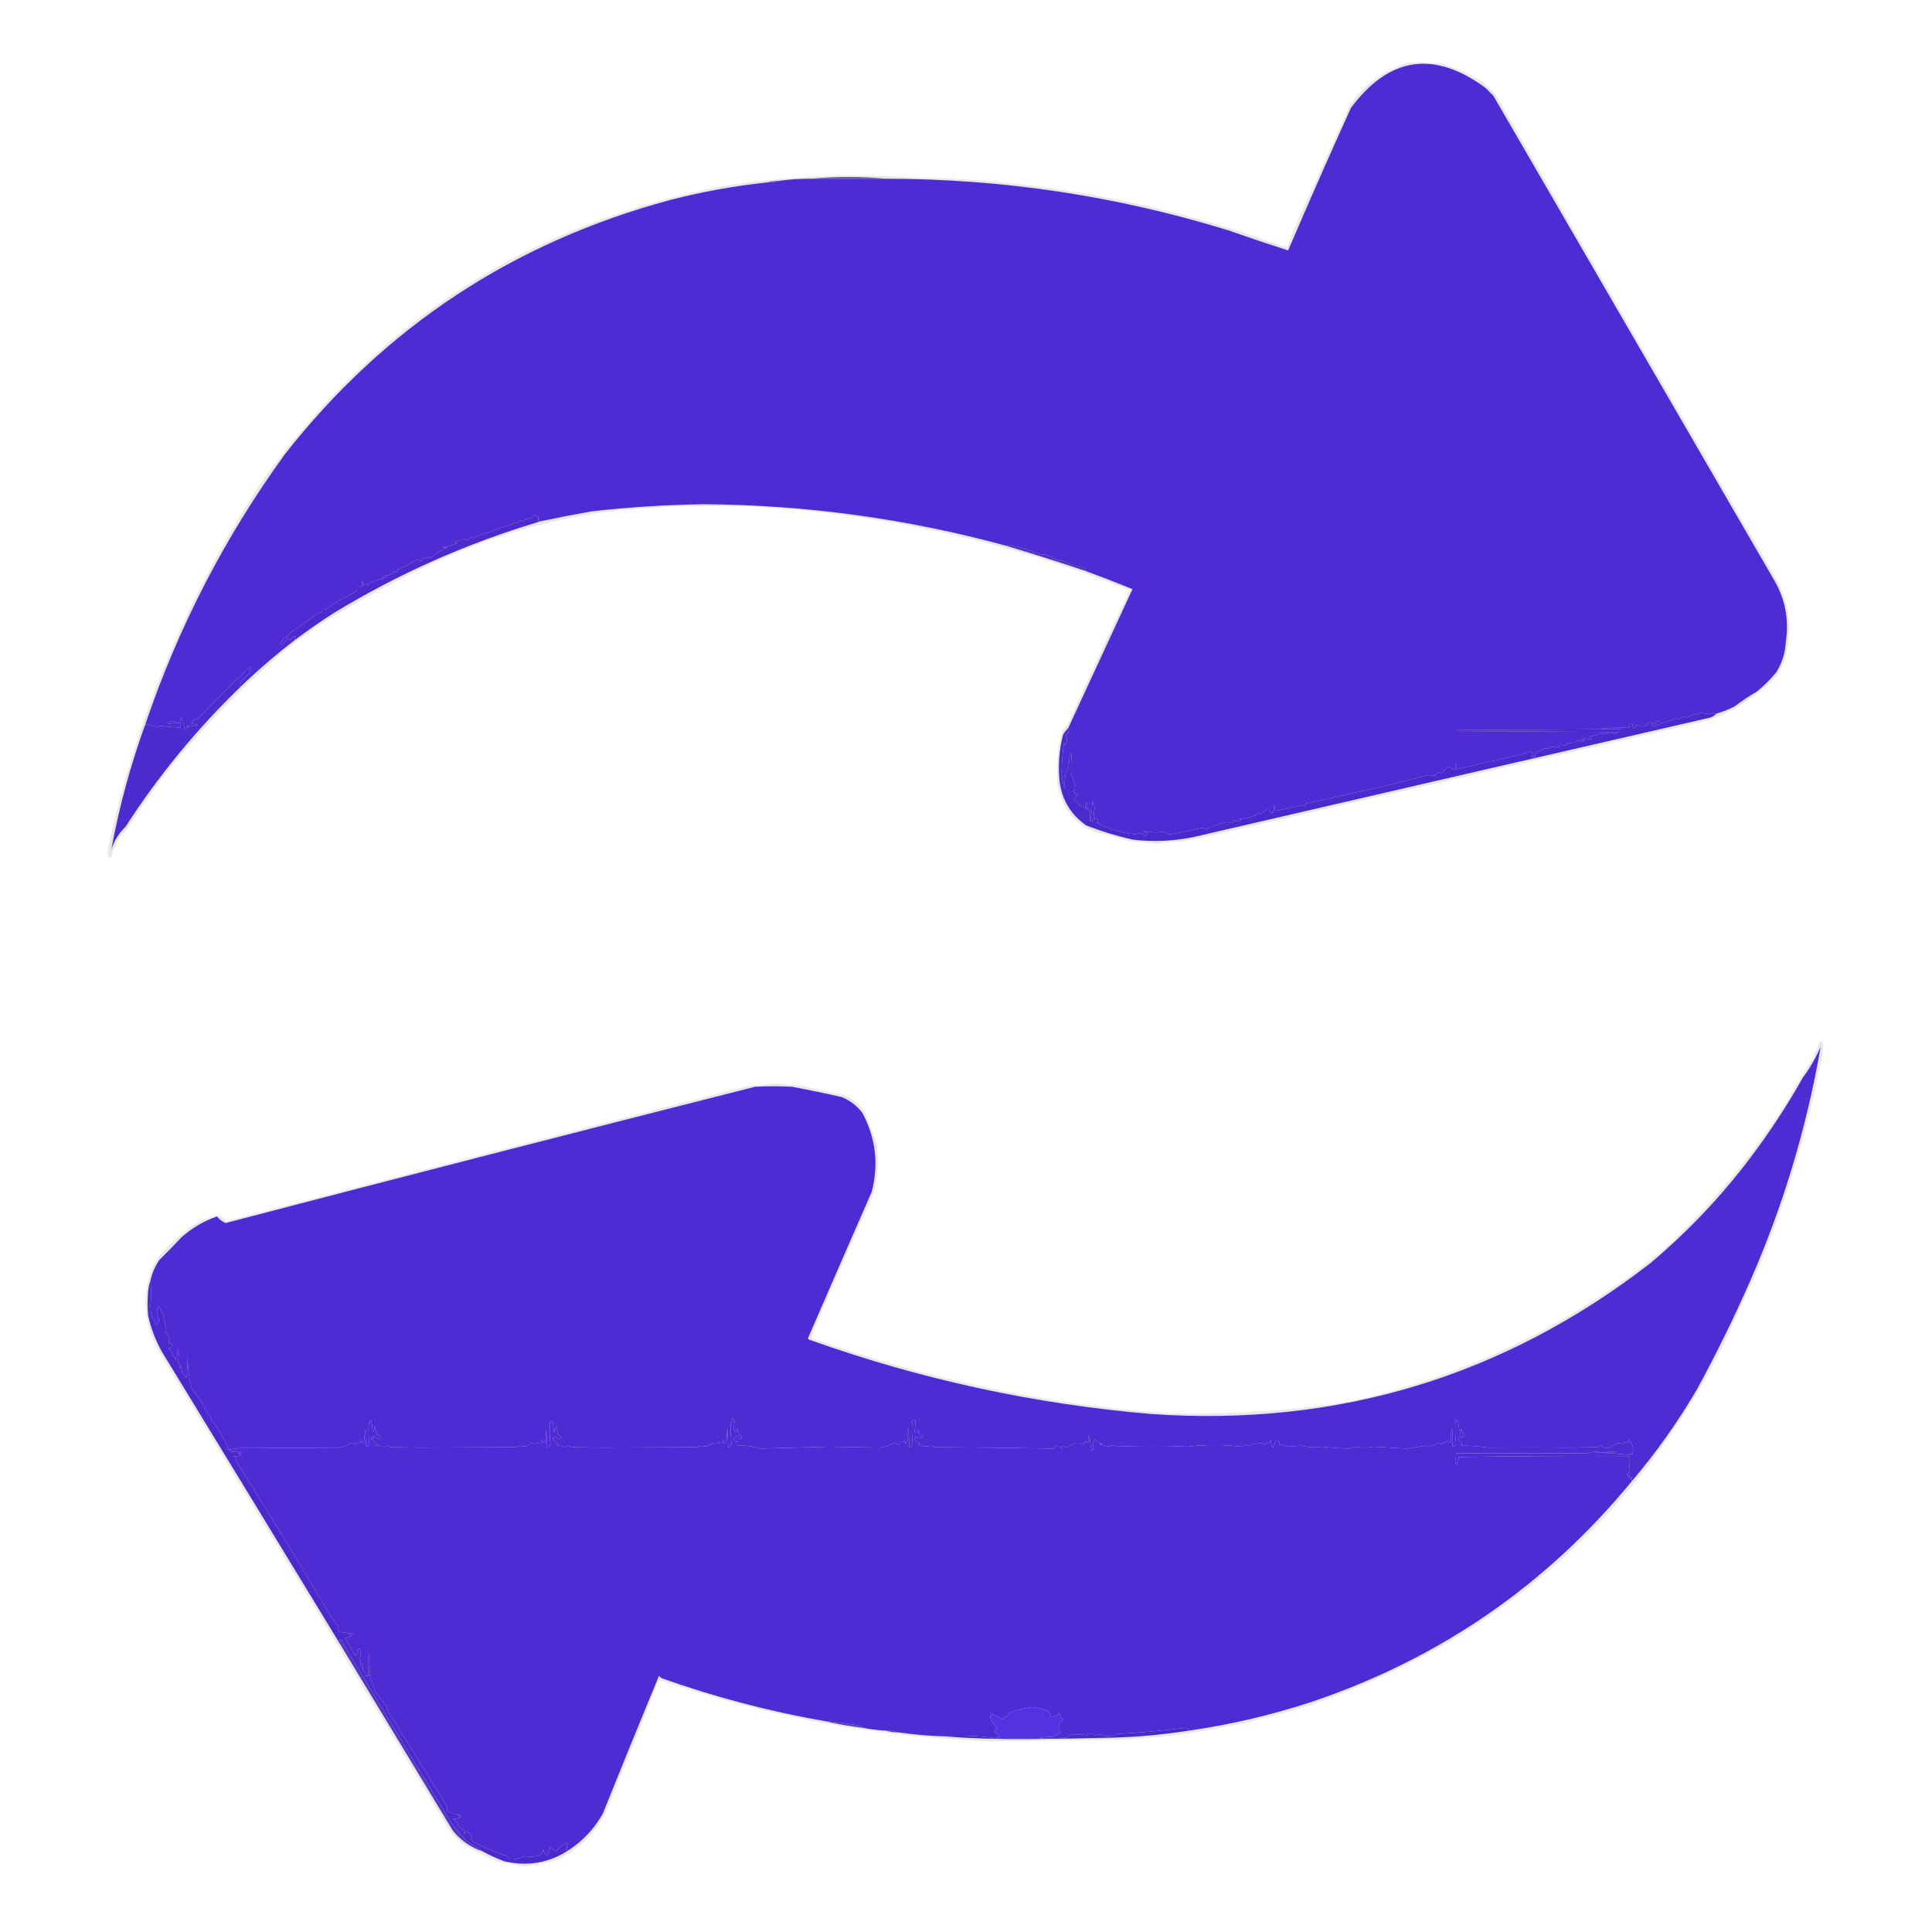<?xml version="1.0" encoding="UTF-8"?>
<!DOCTYPE svg PUBLIC "-//W3C//DTD SVG 1.1//EN" "http://www.w3.org/Graphics/SVG/1.1/DTD/svg11.dtd">
<svg xmlns="http://www.w3.org/2000/svg" version="1.1" width="2048px" height="2048px" style="shape-rendering:geometricPrecision; text-rendering:geometricPrecision; image-rendering:optimizeQuality; fill-rule:evenodd; clip-rule:evenodd" xmlns:xlink="http://www.w3.org/1999/xlink">
<g><path style="opacity:0.095" fill="#06030e" d="M 1492.5,66.5 C 1504.52,66.168 1516.52,66.501 1528.5,67.5C 1544.02,72.443 1558.68,79.11 1572.5,87.5C 1576.83,91.833 1581.17,96.167 1585.5,100.5C 1684.72,272.358 1784.22,444.025 1884,615.5C 1897.67,642.623 1900.17,670.957 1891.5,700.5C 1889.3,706.041 1886.64,711.375 1883.5,716.5C 1862.54,738.326 1837.87,754.159 1809.5,764C 1630.75,805.335 1452.08,846.669 1273.5,888C 1266.36,889.055 1259.36,890.388 1252.5,892C 1243.33,892.172 1234.33,893.005 1225.5,894.5C 1216.67,893.005 1207.67,892.172 1198.5,892C 1185.87,888.394 1173.2,884.894 1160.5,881.5C 1143.53,875.192 1131.86,863.526 1125.5,846.5C 1123.83,841.473 1122.33,836.473 1121,831.5C 1119.61,812.825 1121.11,794.491 1125.5,776.5C 1127.09,773.081 1129.25,770.081 1132,767.5C 1153.54,720.088 1175.37,672.754 1197.5,625.5C 1068.58,573.952 934.914,544.452 796.5,537C 769.167,536.333 741.833,536.333 714.5,537C 694.822,538.118 675.155,539.451 655.5,541C 588.779,548.743 524.779,566.743 463.5,595C 418.889,615.31 375.889,638.81 334.5,665.5C 324.833,672.5 315.167,679.5 305.5,686.5C 257.011,727.653 213.011,772.987 173.5,822.5C 159.676,841.476 146.343,860.809 133.5,880.5C 131.5,882.5 129.5,884.5 127.5,886.5C 124.649,892.203 121.815,897.87 119,903.5C 118.506,905.134 118.34,906.801 118.5,908.5C 117.167,908.5 115.833,908.5 114.5,908.5C 114.335,904.818 114.501,901.152 115,897.5C 145.271,758.948 199.271,630.281 277,511.5C 398.869,340.55 562.703,235.716 768.5,197C 826.546,187.894 885.213,184.56 944.5,187C 963.684,188.321 983.017,188.988 1002.5,189C 1110.8,194.357 1216.47,213.69 1319.5,247C 1334.29,252.344 1349.29,257.511 1364.5,262.5C 1367.45,253.376 1370.95,244.376 1375,235.5C 1393.82,193.86 1412.65,152.193 1431.5,110.5C 1447.26,89.019 1467.59,74.352 1492.5,66.5 Z"/></g>
<g><path style="opacity:0.635" fill="#322192" d="M 827.5,191.5 C 822.731,192.889 817.731,193.556 812.5,193.5C 817.269,192.111 822.269,191.444 827.5,191.5 Z"/></g>
<g><path style="opacity:0.708" fill="#32208e" d="M 939.5,189.5 C 912.833,189.5 886.167,189.5 859.5,189.5C 886.162,186.966 912.829,186.966 939.5,189.5 Z"/></g>
<g><path style="opacity:1" fill="#4e2cd3" d="M 1819.5,756.5 C 1814.05,757.209 1808.55,756.876 1803,755.5C 1800.61,757.367 1798.11,758.034 1795.5,757.5C 1793.05,757.98 1790.88,758.98 1789,760.5C 1785.6,759.416 1782.43,760.083 1779.5,762.5C 1778.83,762.167 1778.17,761.833 1777.5,761.5C 1772.12,763.577 1766.62,765.244 1761,766.5C 1758.28,763.701 1755.78,763.868 1753.5,767C 1755.5,767.333 1757.5,767.667 1759.5,768C 1757.48,768.45 1755.65,769.283 1754,770.5C 1752.58,769.54 1751.08,768.707 1749.5,768C 1753.27,767.234 1753.1,766.401 1749,765.5C 1747.78,765.862 1746.61,766.362 1745.5,767C 1746.17,767.333 1746.83,767.667 1747.5,768C 1743.25,770.768 1739.08,770.934 1735,768.5C 1732.36,774.037 1730.86,773.704 1730.5,767.5C 1729.5,767.5 1728.5,767.5 1727.5,767.5C 1727.5,768.833 1727.5,770.167 1727.5,771.5C 1717.16,771.334 1706.83,771.5 1696.5,772C 1704.5,772.333 1712.5,772.667 1720.5,773C 1661.83,773.333 1603.17,773.667 1544.5,774C 1544.17,774.333 1543.83,774.667 1543.5,775C 1601.17,775.333 1658.83,775.667 1716.5,776C 1714.39,776.557 1712.39,777.391 1710.5,778.5C 1707.63,775.887 1704.8,775.887 1702,778.5C 1700.27,777.424 1698.44,777.257 1696.5,778C 1692.54,779.126 1688.54,780.126 1684.5,781C 1685.33,781.915 1686.33,782.581 1687.5,783C 1686.83,783.333 1686.17,783.667 1685.5,784C 1683.44,783.136 1680.77,782.803 1677.5,783C 1676.3,783.654 1676.3,784.154 1677.5,784.5C 1681.14,783.975 1680.81,784.642 1676.5,786.5C 1673.84,784.432 1671.84,784.598 1670.5,787C 1667.17,787.333 1663.83,787.667 1660.5,788C 1660.83,788.333 1661.17,788.667 1661.5,789C 1660.39,789.638 1659.22,790.138 1658,790.5C 1655.88,789.541 1653.71,789.374 1651.5,790C 1653.9,790.805 1653.73,791.638 1651,792.5C 1648.57,791.707 1646.23,791.374 1644,791.5C 1643.5,792 1643,792.5 1642.5,793C 1639.83,793.333 1637.17,793.667 1634.5,794C 1634.83,794.333 1635.17,794.667 1635.5,795C 1633.2,795.895 1630.86,796.729 1628.5,797.5C 1627.69,799.071 1627.36,800.738 1627.5,802.5C 1625.71,802.785 1624.05,802.452 1622.5,801.5C 1623.38,800.749 1624.38,800.249 1625.5,800C 1622.76,796.097 1619.76,795.763 1616.5,799C 1592.1,804.42 1567.77,809.92 1543.5,815.5C 1543.66,813.473 1543.5,811.473 1543,809.5C 1543.31,817.099 1540.98,818.099 1536,812.5C 1533.23,814.66 1530.56,816.994 1528,819.5C 1527,819.167 1526,818.833 1525,818.5C 1523.33,819.502 1522.16,820.668 1521.5,822C 1519.47,822.498 1517.47,822.331 1515.5,821.5C 1471.71,832.476 1427.71,842.643 1383.5,852C 1384.6,853.131 1384.27,853.965 1382.5,854.5C 1381.71,854.069 1380.87,853.735 1380,853.5C 1370.52,855.848 1361.02,857.848 1351.5,859.5C 1351.66,857.473 1351.5,855.473 1351,853.5C 1350.77,856.095 1350.27,858.595 1349.5,861C 1348.5,861.667 1347.5,861.667 1346.5,861C 1345.79,859.745 1344.96,858.579 1344,857.5C 1341.19,859.15 1338.69,861.15 1336.5,863.5C 1335.83,862.833 1335.17,862.167 1334.5,861.5C 1333.17,862.5 1331.83,863.5 1330.5,864.5C 1325.12,866.715 1319.46,867.882 1313.5,868C 1316.17,868.667 1316.17,869.333 1313.5,870C 1311.56,870.743 1309.73,870.576 1308,869.5C 1307.65,871.18 1306.65,872.18 1305,872.5C 1302.55,871.507 1300.05,871.34 1297.5,872C 1292.44,873.492 1287.44,875.159 1282.5,877C 1281.07,877.465 1279.9,878.299 1279,879.5C 1277.56,878.282 1275.9,877.615 1274,877.5C 1263.07,880.15 1252.07,882.484 1241,884.5C 1237.9,884.196 1235.07,883.196 1232.5,881.5C 1226.05,883.035 1219.72,882.701 1213.5,880.5C 1213.17,880.833 1212.83,881.167 1212.5,881.5C 1213.73,882.281 1215.06,882.781 1216.5,883C 1215.79,884.255 1214.96,885.421 1214,886.5C 1211.05,883.257 1207.55,882.591 1203.5,884.5C 1188.98,882.903 1175.32,878.736 1162.5,872C 1164.83,870.48 1164.67,868.98 1162,867.5C 1161.67,867.167 1161.33,866.833 1161,866.5C 1160.67,867.5 1160.33,868.5 1160,869.5C 1159.25,864.958 1159.42,860.458 1160.5,856C 1159.53,853.889 1158.69,851.722 1158,849.5C 1157.69,855.186 1157.19,860.853 1156.5,866.5C 1157.18,867.817 1157.85,869.15 1158.5,870.5C 1157.5,870.5 1156.5,870.5 1155.5,870.5C 1155.73,865.752 1155.23,861.085 1154,856.5C 1153.67,857.167 1153.33,857.833 1153,858.5C 1152.33,847.833 1151.67,847.833 1151,858.5C 1150.67,857.167 1150.33,855.833 1150,854.5C 1149.58,855.956 1148.74,856.456 1147.5,856C 1144.28,853.56 1141.28,850.894 1138.5,848C 1139.27,845.733 1140.6,843.9 1142.5,842.5C 1141.73,841.289 1140.89,841.289 1140,842.5C 1139.29,840.919 1138.46,839.419 1137.5,838C 1138.91,837.632 1139.91,836.799 1140.5,835.5C 1139.74,831.233 1138.24,826.9 1136,822.5C 1136.5,814.493 1136.33,806.493 1135.5,798.5C 1134.81,799.025 1134.31,799.692 1134,800.5C 1133.65,805.184 1133.15,809.851 1132.5,814.5C 1132.3,816.286 1131.47,817.619 1130,818.5C 1128.61,824.499 1128.28,830.499 1129,836.5C 1126.29,829.602 1125.12,822.436 1125.5,815C 1125.67,805.76 1126.51,796.593 1128,787.5C 1128.33,788.167 1128.67,788.833 1129,789.5C 1131.59,786.285 1131.76,782.785 1129.5,779C 1130.33,778.085 1131.33,777.419 1132.5,777C 1132.15,775.374 1132.15,773.541 1132.5,771.5C 1155.14,722.517 1177.8,673.517 1200.5,624.5C 1184.2,617.84 1167.86,611.506 1151.5,605.5C 1150.97,604.279 1150.31,603.113 1149.5,602C 1140.54,600.285 1132.04,597.452 1124,593.5C 1123.44,594.022 1122.77,594.355 1122,594.5C 1119.71,593.069 1117.21,592.236 1114.5,592C 1115.83,591.333 1115.83,590.667 1114.5,590C 1112.29,589.83 1110.29,589.163 1108.5,588C 1106.43,587.313 1104.43,587.48 1102.5,588.5C 1101.64,585.707 1099.48,585.041 1096,586.5C 1095.5,586.333 1095,586.167 1094.5,586C 1095.83,585.333 1095.83,584.667 1094.5,584C 1092.76,583.349 1091.1,583.515 1089.5,584.5C 1088.49,584.062 1088.49,583.396 1089.5,582.5C 1085.81,581.944 1082.31,580.944 1079,579.5C 1078,579.833 1077,580.167 1076,580.5C 1073.31,577.435 1070.15,576.768 1066.5,578.5C 961.607,549.867 854.774,535.201 746,534.5C 706.381,535.085 666.881,537.585 627.5,542C 609.425,545.186 591.425,548.686 573.5,552.5C 572.5,552.5 571.5,552.5 570.5,552.5C 570.5,550.833 570.5,549.167 570.5,547.5C 568.61,547.703 567.11,547.037 566,545.5C 564.29,548.896 561.457,550.396 557.5,550C 555.788,552.519 553.621,553.019 551,551.5C 549.776,554.473 547.776,555.14 545,553.5C 544.167,554.333 543.333,555.167 542.5,556C 532.932,558.511 524.098,561.678 516,565.5C 515.667,565.167 515.333,564.833 515,564.5C 510.352,566.464 505.686,568.464 501,570.5C 500.228,570.355 499.561,570.022 499,569.5C 497.336,572.498 495.003,573.165 492,571.5C 487.886,572.202 484.386,573.369 481.5,575C 482.5,575.333 483.5,575.667 484.5,576C 479.658,577.948 474.658,579.281 469.5,580C 471.167,580.333 472.833,580.667 474.5,581C 467.765,582.673 462.098,586.006 457.5,591C 456.101,591.595 454.768,591.428 453.5,590.5C 452.251,592.475 450.751,592.809 449,591.5C 448.581,592.672 447.915,593.672 447,594.5C 445.333,594.167 443.667,593.833 442,593.5C 435.269,597.663 428.102,601.163 420.5,604C 421.451,604.718 421.617,605.551 421,606.5C 419.989,605.663 418.822,605.33 417.5,605.5C 417.62,608.205 416.62,608.872 414.5,607.5C 413.833,608.5 413.167,609.5 412.5,610.5C 411.232,609.572 409.899,609.405 408.5,610C 408.957,610.414 409.291,610.914 409.5,611.5C 408.349,612.731 407.183,612.731 406,611.5C 405.957,614.217 404.957,614.884 403,613.5C 400.132,614.759 397.299,616.092 394.5,617.5C 393.914,617.291 393.414,616.957 393,616.5C 392,617.833 391,619.167 390,620.5C 389.667,619.833 389.333,619.167 389,618.5C 387.324,619.061 385.991,620.061 385,621.5C 384.667,619.5 384.333,617.5 384,615.5C 383.503,617.81 383.337,620.143 383.5,622.5C 381.833,622.5 380.167,622.5 378.5,622.5C 378.509,624.308 378.009,625.975 377,627.5C 366.64,632.286 356.473,638.119 346.5,645C 344.975,646.009 343.308,646.509 341.5,646.5C 341.719,647.675 341.386,648.675 340.5,649.5C 338.799,649.19 337.132,649.69 335.5,651C 330.041,655.222 324.875,659.056 320,662.5C 312.484,667.002 304.984,673.002 297.5,680.5C 298.641,681.425 298.641,682.259 297.5,683C 298,683.167 298.5,683.333 299,683.5C 301.38,681.114 303.547,678.447 305.5,675.5C 305.689,679.522 307.023,679.522 309.5,675.5C 310.723,674.386 312.056,674.219 313.5,675C 312.663,676.011 312.33,677.178 312.5,678.5C 292.282,694.045 272.949,710.712 254.5,728.5C 254.39,725.941 255.056,723.608 256.5,721.5C 259.349,718.484 262.349,715.65 265.5,713C 265.043,712.586 264.709,712.086 264.5,711.5C 266.124,710.131 266.624,708.464 266,706.5C 246.296,723.705 227.796,742.038 210.5,761.5C 208.459,762.236 206.459,763.069 204.5,764C 203.663,765.011 203.33,766.178 203.5,767.5C 205.604,767.201 207.604,767.534 209.5,768.5C 206.296,769.204 203.129,769.87 200,770.5C 199.667,769.833 199.333,769.167 199,768.5C 198.871,771.003 197.871,773.003 196,774.5C 195.124,769.32 193.791,764.32 192,759.5C 191.506,761.134 191.34,762.801 191.5,764.5C 186.639,764.063 181.972,764.563 177.5,766C 178,766.5 178.5,767 179,767.5C 183.066,766.536 187.233,766.203 191.5,766.5C 191.5,768.167 191.5,769.833 191.5,771.5C 183.953,770.92 176.453,770.253 169,769.5C 168.439,770.022 167.772,770.355 167,770.5C 163.141,770.049 159.474,769.049 156,767.5C 154.913,769.932 154.413,769.598 154.5,766.5C 189.544,663.733 238.71,568.733 302,481.5C 407.963,346.555 544.129,256.722 710.5,212C 744.057,203.322 778.057,197.155 812.5,193.5C 817.731,193.556 822.731,192.889 827.5,191.5C 838.112,190.091 848.778,189.425 859.5,189.5C 886.167,189.5 912.833,189.5 939.5,189.5C 1062.96,189.578 1183.63,207.745 1301.5,244C 1322.83,251.491 1344.16,258.658 1365.5,265.5C 1387.1,214.964 1409.27,164.631 1432,114.5C 1472.37,60.2 1519.87,53.034 1574.5,93C 1577.33,95.833 1580.17,98.667 1583,101.5C 1682.31,272.769 1781.64,444.102 1881,615.5C 1892.57,635.694 1896.57,657.361 1893,680.5C 1892.43,692.034 1889.09,702.701 1883,712.5C 1876.83,720 1870,726.833 1862.5,733C 1854.16,737.837 1846.16,743.17 1838.5,749C 1832.34,751.996 1826.01,754.496 1819.5,756.5 Z"/></g>
<g><path style="opacity:0.932" fill="#4525b8" d="M 1151.5,605.5 C 1123.22,596.019 1094.89,587.019 1066.5,578.5C 1070.15,576.768 1073.31,577.435 1076,580.5C 1077,580.167 1078,579.833 1079,579.5C 1082.31,580.944 1085.81,581.944 1089.5,582.5C 1088.49,583.396 1088.49,584.062 1089.5,584.5C 1091.1,583.515 1092.76,583.349 1094.5,584C 1095.83,584.667 1095.83,585.333 1094.5,586C 1095,586.167 1095.5,586.333 1096,586.5C 1099.48,585.041 1101.64,585.707 1102.5,588.5C 1104.43,587.48 1106.43,587.313 1108.5,588C 1110.29,589.163 1112.29,589.83 1114.5,590C 1115.83,590.667 1115.83,591.333 1114.5,592C 1117.21,592.236 1119.71,593.069 1122,594.5C 1122.77,594.355 1123.44,594.022 1124,593.5C 1132.04,597.452 1140.54,600.285 1149.5,602C 1150.31,603.113 1150.97,604.279 1151.5,605.5 Z"/></g>
<g><path style="opacity:0.993" fill="#4d2acd" d="M 573.5,552.5 C 495.993,575.417 422.659,607.917 353.5,650C 339.455,659.017 325.789,668.517 312.5,678.5C 312.33,677.178 312.663,676.011 313.5,675C 312.056,674.219 310.723,674.386 309.5,675.5C 307.023,679.522 305.689,679.522 305.5,675.5C 303.547,678.447 301.38,681.114 299,683.5C 298.5,683.333 298,683.167 297.5,683C 298.641,682.259 298.641,681.425 297.5,680.5C 304.984,673.002 312.484,667.002 320,662.5C 324.875,659.056 330.041,655.222 335.5,651C 337.132,649.69 338.799,649.19 340.5,649.5C 341.386,648.675 341.719,647.675 341.5,646.5C 343.308,646.509 344.975,646.009 346.5,645C 356.473,638.119 366.64,632.286 377,627.5C 378.009,625.975 378.509,624.308 378.5,622.5C 380.167,622.5 381.833,622.5 383.5,622.5C 383.337,620.143 383.503,617.81 384,615.5C 384.333,617.5 384.667,619.5 385,621.5C 385.991,620.061 387.324,619.061 389,618.5C 389.333,619.167 389.667,619.833 390,620.5C 391,619.167 392,617.833 393,616.5C 393.414,616.957 393.914,617.291 394.5,617.5C 397.299,616.092 400.132,614.759 403,613.5C 404.957,614.884 405.957,614.217 406,611.5C 407.183,612.731 408.349,612.731 409.5,611.5C 409.291,610.914 408.957,610.414 408.5,610C 409.899,609.405 411.232,609.572 412.5,610.5C 413.167,609.5 413.833,608.5 414.5,607.5C 416.62,608.872 417.62,608.205 417.5,605.5C 418.822,605.33 419.989,605.663 421,606.5C 421.617,605.551 421.451,604.718 420.5,604C 428.102,601.163 435.269,597.663 442,593.5C 443.667,593.833 445.333,594.167 447,594.5C 447.915,593.672 448.581,592.672 449,591.5C 450.751,592.809 452.251,592.475 453.5,590.5C 454.768,591.428 456.101,591.595 457.5,591C 462.098,586.006 467.765,582.673 474.5,581C 472.833,580.667 471.167,580.333 469.5,580C 474.658,579.281 479.658,577.948 484.5,576C 483.5,575.667 482.5,575.333 481.5,575C 484.386,573.369 487.886,572.202 492,571.5C 495.003,573.165 497.336,572.498 499,569.5C 499.561,570.022 500.228,570.355 501,570.5C 505.686,568.464 510.352,566.464 515,564.5C 515.333,564.833 515.667,565.167 516,565.5C 524.098,561.678 532.932,558.511 542.5,556C 543.333,555.167 544.167,554.333 545,553.5C 547.776,555.14 549.776,554.473 551,551.5C 553.621,553.019 555.788,552.519 557.5,550C 561.457,550.396 564.29,548.896 566,545.5C 567.11,547.037 568.61,547.703 570.5,547.5C 570.5,549.167 570.5,550.833 570.5,552.5C 571.5,552.5 572.5,552.5 573.5,552.5 Z"/></g>
<g><path style="opacity:0.999" fill="#4c2bcf" d="M 254.5,728.5 C 208.165,773.307 167.665,822.64 133,876.5C 125.99,883.19 120.99,891.19 118,900.5C 126.429,854.781 138.596,810.114 154.5,766.5C 154.413,769.598 154.913,769.932 156,767.5C 159.474,769.049 163.141,770.049 167,770.5C 167.772,770.355 168.439,770.022 169,769.5C 176.453,770.253 183.953,770.92 191.5,771.5C 191.5,769.833 191.5,768.167 191.5,766.5C 187.233,766.203 183.066,766.536 179,767.5C 178.5,767 178,766.5 177.5,766C 181.972,764.563 186.639,764.063 191.5,764.5C 191.34,762.801 191.506,761.134 192,759.5C 193.791,764.32 195.124,769.32 196,774.5C 197.871,773.003 198.871,771.003 199,768.5C 199.333,769.167 199.667,769.833 200,770.5C 203.129,769.87 206.296,769.204 209.5,768.5C 207.604,767.534 205.604,767.201 203.5,767.5C 203.33,766.178 203.663,765.011 204.5,764C 206.459,763.069 208.459,762.236 210.5,761.5C 227.796,742.038 246.296,723.705 266,706.5C 266.624,708.464 266.124,710.131 264.5,711.5C 264.709,712.086 265.043,712.586 265.5,713C 262.349,715.65 259.349,718.484 256.5,721.5C 255.056,723.608 254.39,725.941 254.5,728.5 Z"/></g>
<g><path style="opacity:0.992" fill="#4a29cc" d="M 1819.5,756.5 C 1817.35,758.746 1814.68,760.246 1811.5,761C 1629.79,802.875 1448.12,844.875 1266.5,887C 1244.67,891.671 1222.67,892.671 1200.5,890C 1183.78,886.203 1167.44,881.203 1151.5,875C 1134.72,863.292 1125.22,847.125 1123,826.5C 1121.57,810.255 1122.91,794.255 1127,778.5C 1128.7,775.98 1130.53,773.647 1132.5,771.5C 1132.15,773.541 1132.15,775.374 1132.5,777C 1131.33,777.419 1130.33,778.085 1129.5,779C 1131.76,782.785 1131.59,786.285 1129,789.5C 1128.67,788.833 1128.33,788.167 1128,787.5C 1126.51,796.593 1125.67,805.76 1125.5,815C 1125.12,822.436 1126.29,829.602 1129,836.5C 1128.28,830.499 1128.61,824.499 1130,818.5C 1131.47,817.619 1132.3,816.286 1132.5,814.5C 1133.15,809.851 1133.65,805.184 1134,800.5C 1134.31,799.692 1134.81,799.025 1135.5,798.5C 1136.33,806.493 1136.5,814.493 1136,822.5C 1138.24,826.9 1139.74,831.233 1140.5,835.5C 1139.91,836.799 1138.91,837.632 1137.5,838C 1138.46,839.419 1139.29,840.919 1140,842.5C 1140.89,841.289 1141.73,841.289 1142.5,842.5C 1140.6,843.9 1139.27,845.733 1138.5,848C 1141.28,850.894 1144.28,853.56 1147.5,856C 1148.74,856.456 1149.58,855.956 1150,854.5C 1150.33,855.833 1150.67,857.167 1151,858.5C 1151.67,847.833 1152.33,847.833 1153,858.5C 1153.33,857.833 1153.67,857.167 1154,856.5C 1155.23,861.085 1155.73,865.752 1155.5,870.5C 1156.5,870.5 1157.5,870.5 1158.5,870.5C 1157.85,869.15 1157.18,867.817 1156.5,866.5C 1157.19,860.853 1157.69,855.186 1158,849.5C 1158.69,851.722 1159.53,853.889 1160.5,856C 1159.42,860.458 1159.25,864.958 1160,869.5C 1160.33,868.5 1160.67,867.5 1161,866.5C 1161.33,866.833 1161.67,867.167 1162,867.5C 1164.67,868.98 1164.83,870.48 1162.5,872C 1175.32,878.736 1188.98,882.903 1203.5,884.5C 1207.55,882.591 1211.05,883.257 1214,886.5C 1214.96,885.421 1215.79,884.255 1216.5,883C 1215.06,882.781 1213.73,882.281 1212.5,881.5C 1212.83,881.167 1213.17,880.833 1213.5,880.5C 1219.72,882.701 1226.05,883.035 1232.5,881.5C 1235.07,883.196 1237.9,884.196 1241,884.5C 1252.07,882.484 1263.07,880.15 1274,877.5C 1275.9,877.615 1277.56,878.282 1279,879.5C 1279.9,878.299 1281.07,877.465 1282.5,877C 1287.44,875.159 1292.44,873.492 1297.5,872C 1300.05,871.34 1302.55,871.507 1305,872.5C 1306.65,872.18 1307.65,871.18 1308,869.5C 1309.73,870.576 1311.56,870.743 1313.5,870C 1316.17,869.333 1316.17,868.667 1313.5,868C 1319.46,867.882 1325.12,866.715 1330.5,864.5C 1331.83,863.5 1333.17,862.5 1334.5,861.5C 1335.17,862.167 1335.83,862.833 1336.5,863.5C 1338.69,861.15 1341.19,859.15 1344,857.5C 1344.96,858.579 1345.79,859.745 1346.5,861C 1347.5,861.667 1348.5,861.667 1349.5,861C 1350.27,858.595 1350.77,856.095 1351,853.5C 1351.5,855.473 1351.66,857.473 1351.5,859.5C 1361.02,857.848 1370.52,855.848 1380,853.5C 1380.87,853.735 1381.71,854.069 1382.5,854.5C 1384.27,853.965 1384.6,853.131 1383.5,852C 1427.71,842.643 1471.71,832.476 1515.5,821.5C 1517.47,822.331 1519.47,822.498 1521.5,822C 1522.16,820.668 1523.33,819.502 1525,818.5C 1526,818.833 1527,819.167 1528,819.5C 1530.56,816.994 1533.23,814.66 1536,812.5C 1540.98,818.099 1543.31,817.099 1543,809.5C 1543.5,811.473 1543.66,813.473 1543.5,815.5C 1567.77,809.92 1592.1,804.42 1616.5,799C 1619.76,795.763 1622.76,796.097 1625.5,800C 1624.38,800.249 1623.38,800.749 1622.5,801.5C 1624.05,802.452 1625.71,802.785 1627.5,802.5C 1627.36,800.738 1627.69,799.071 1628.5,797.5C 1630.86,796.729 1633.2,795.895 1635.5,795C 1635.17,794.667 1634.83,794.333 1634.5,794C 1637.17,793.667 1639.83,793.333 1642.5,793C 1643,792.5 1643.5,792 1644,791.5C 1646.23,791.374 1648.57,791.707 1651,792.5C 1653.73,791.638 1653.9,790.805 1651.5,790C 1653.71,789.374 1655.88,789.541 1658,790.5C 1659.22,790.138 1660.39,789.638 1661.5,789C 1661.17,788.667 1660.83,788.333 1660.5,788C 1663.83,787.667 1667.17,787.333 1670.5,787C 1671.84,784.598 1673.84,784.432 1676.5,786.5C 1680.81,784.642 1681.14,783.975 1677.5,784.5C 1676.3,784.154 1676.3,783.654 1677.5,783C 1680.77,782.803 1683.44,783.136 1685.5,784C 1686.17,783.667 1686.83,783.333 1687.5,783C 1686.33,782.581 1685.33,781.915 1684.5,781C 1688.54,780.126 1692.54,779.126 1696.5,778C 1698.44,777.257 1700.27,777.424 1702,778.5C 1704.8,775.887 1707.63,775.887 1710.5,778.5C 1712.39,777.391 1714.39,776.557 1716.5,776C 1658.83,775.667 1601.17,775.333 1543.5,775C 1543.83,774.667 1544.17,774.333 1544.5,774C 1603.17,773.667 1661.83,773.333 1720.5,773C 1712.5,772.667 1704.5,772.333 1696.5,772C 1706.83,771.5 1717.16,771.334 1727.5,771.5C 1727.5,770.167 1727.5,768.833 1727.5,767.5C 1728.5,767.5 1729.5,767.5 1730.5,767.5C 1730.86,773.704 1732.36,774.037 1735,768.5C 1739.08,770.934 1743.25,770.768 1747.5,768C 1746.83,767.667 1746.17,767.333 1745.5,767C 1746.61,766.362 1747.78,765.862 1749,765.5C 1753.1,766.401 1753.27,767.234 1749.5,768C 1751.08,768.707 1752.58,769.54 1754,770.5C 1755.65,769.283 1757.48,768.45 1759.5,768C 1757.5,767.667 1755.5,767.333 1753.5,767C 1755.78,763.868 1758.28,763.701 1761,766.5C 1766.62,765.244 1772.12,763.577 1777.5,761.5C 1778.17,761.833 1778.83,762.167 1779.5,762.5C 1782.43,760.083 1785.6,759.416 1789,760.5C 1790.88,758.98 1793.05,757.98 1795.5,757.5C 1798.11,758.034 1800.61,757.367 1803,755.5C 1808.55,756.876 1814.05,757.209 1819.5,756.5 Z"/></g>
<g><path style="opacity:0.091" fill="#07030e" d="M 1929.5,1103.5 C 1930.5,1103.41 1931.33,1103.75 1932,1104.5C 1932.67,1108.5 1932.67,1112.5 1932,1116.5C 1916.67,1197.87 1892.67,1276.87 1860,1353.5C 1849.45,1375.27 1839.45,1397.27 1830,1419.5C 1736.63,1607.55 1591.13,1736.38 1393.5,1806C 1343.29,1822.13 1292.29,1833.46 1240.5,1840C 1225.18,1841.54 1209.85,1842.87 1194.5,1844C 1147.69,1844.6 1101.03,1845.26 1054.5,1846C 932.859,1842.18 814.192,1820.34 698.5,1780.5C 679.994,1828.03 660.994,1875.37 641.5,1922.5C 629.859,1944.97 612.526,1961.47 589.5,1972C 578.511,1975.19 567.344,1977.35 556,1978.5C 547.121,1977.3 538.288,1975.8 529.5,1974C 515.303,1968.23 501.636,1961.4 488.5,1953.5C 483.412,1949.08 479.079,1944.08 475.5,1938.5C 373.84,1769.84 271.673,1601.51 169,1433.5C 152.631,1405.1 149.964,1375.43 161,1344.5C 163.604,1339.18 166.771,1334.18 170.5,1329.5C 181.506,1316.98 193.839,1306.15 207.5,1297C 212.938,1294.07 218.604,1291.57 224.5,1289.5C 230.773,1287.42 235.773,1289.09 239.5,1294.5C 424.019,1246.37 608.686,1198.54 793.5,1151C 802.932,1150.32 812.266,1149.49 821.5,1148.5C 831.861,1149.21 842.195,1150.21 852.5,1151.5C 866.68,1154.99 881.013,1158.16 895.5,1161C 903.77,1164.59 910.603,1170.09 916,1177.5C 920.792,1189.04 925.292,1200.71 929.5,1212.5C 931.768,1230.87 930.435,1248.87 925.5,1266.5C 903.448,1315.52 881.948,1364.85 861,1414.5C 860.51,1415.79 860.343,1417.13 860.5,1418.5C 982.262,1461.8 1107.26,1488.3 1235.5,1498C 1300.41,1499.88 1364.74,1495.88 1428.5,1486C 1528.02,1464.77 1620.35,1425.44 1705.5,1368C 1725.88,1354.13 1745.54,1339.29 1764.5,1323.5C 1814.66,1276.88 1857.83,1224.88 1894,1167.5C 1902.83,1151.84 1912.16,1136.51 1922,1121.5C 1924.22,1115.4 1926.72,1109.4 1929.5,1103.5 Z"/></g>
<g><path style="opacity:1" fill="#4e2cd3" d="M 1729.5,1570.5 C 1729.81,1568.77 1729.98,1567.11 1730,1565.5C 1729.09,1566.33 1728.42,1567.33 1728,1568.5C 1727.67,1566.83 1727.33,1565.17 1727,1563.5C 1726.11,1564.71 1725.27,1564.71 1724.5,1563.5C 1724.83,1562.5 1725.5,1561.83 1726.5,1561.5C 1727.5,1555.54 1727.83,1549.54 1727.5,1543.5C 1666.83,1543.17 1606.16,1543.5 1545.5,1544.5C 1545.71,1545.09 1546.04,1545.59 1546.5,1546C 1545.34,1548.31 1544.51,1550.81 1544,1553.5C 1543.13,1552.13 1542.63,1550.63 1542.5,1549C 1543.22,1546.21 1543.55,1543.37 1543.5,1540.5C 1590.34,1540.43 1636.84,1540.43 1683,1540.5C 1687.51,1538.89 1693.51,1538.22 1701,1538.5C 1705.5,1538.67 1710,1538.83 1714.5,1539C 1706.5,1539.33 1698.5,1539.67 1690.5,1540C 1703.25,1539.86 1715.75,1540.7 1728,1542.5C 1728.67,1539.83 1729.33,1539.83 1730,1542.5C 1732.28,1536.87 1731.28,1531.54 1727,1526.5C 1725.51,1527.25 1725.35,1528.09 1726.5,1529C 1724.89,1529.72 1723.39,1529.55 1722,1528.5C 1721.67,1529.17 1721.33,1529.83 1721,1530.5C 1719.28,1530.59 1717.45,1530.26 1715.5,1529.5C 1712,1531.24 1708.5,1532.91 1705,1534.5C 1702.18,1535.13 1699.52,1534.46 1697,1532.5C 1695.93,1533.19 1694.77,1533.69 1693.5,1534C 1683.5,1534.17 1673.5,1534.33 1663.5,1534.5C 1634.83,1534.21 1606.16,1534.21 1577.5,1534.5C 1568.15,1533.14 1558.82,1532.48 1549.5,1532.5C 1549.66,1531.13 1549.49,1529.79 1549,1528.5C 1545.02,1526.92 1544.68,1524.92 1548,1522.5C 1549.64,1523.85 1551.14,1523.68 1552.5,1522C 1551.09,1519.62 1549.92,1517.12 1549,1514.5C 1548.67,1516.5 1548.33,1518.5 1548,1520.5C 1546.95,1515.91 1546.11,1511.24 1545.5,1506.5C 1544.52,1506.02 1543.69,1505.36 1543,1504.5C 1542.24,1513.3 1542.41,1521.96 1543.5,1530.5C 1542.92,1532.55 1541.59,1533.55 1539.5,1533.5C 1540.24,1526.67 1540.08,1520 1539,1513.5C 1538.75,1516.89 1538.25,1520.22 1537.5,1523.5C 1538.76,1525.58 1538.59,1527.58 1537,1529.5C 1534.67,1526.5 1533,1526.83 1532,1530.5C 1530.69,1528.11 1529.69,1528.11 1529,1530.5C 1527.63,1530.76 1526.13,1530.42 1524.5,1529.5C 1520.32,1532.52 1515.82,1533.52 1511,1532.5C 1504.24,1533.6 1497.58,1534.6 1491,1535.5C 1479.33,1534.83 1467.67,1534.17 1456,1533.5C 1449.67,1534.83 1443.33,1534.83 1437,1533.5C 1434.67,1534.17 1432.33,1534.83 1430,1535.5C 1420.79,1535.28 1411.12,1534.61 1401,1533.5C 1394.48,1534.63 1387.31,1534.3 1379.5,1532.5C 1375.33,1532.73 1371.17,1533.06 1367,1533.5C 1363.56,1533.15 1360.23,1532.48 1357,1531.5C 1356.67,1531.83 1356.33,1532.17 1356,1532.5C 1356.98,1530.72 1356.65,1529.05 1355,1527.5C 1353.85,1528.46 1352.85,1528.12 1352,1526.5C 1349.99,1536.86 1348.32,1536.86 1347,1526.5C 1346.52,1527.45 1346.35,1528.45 1346.5,1529.5C 1343.95,1529.39 1341.62,1530.05 1339.5,1531.5C 1339.17,1530.83 1338.83,1530.17 1338.5,1529.5C 1333.59,1529.81 1328.59,1530.81 1323.5,1532.5C 1320.77,1531.02 1318.27,1531.35 1316,1533.5C 1297.15,1531.29 1278.15,1531.29 1259,1533.5C 1233.64,1532.38 1208.3,1532.38 1183,1533.5C 1180.73,1531.57 1178.73,1531.57 1177,1533.5C 1173.35,1533.1 1169.52,1532.27 1165.5,1531C 1166.5,1530.67 1167.5,1530.33 1168.5,1530C 1165.06,1529.78 1162.39,1528.28 1160.5,1525.5C 1159.76,1526.99 1159.09,1528.49 1158.5,1530C 1158.65,1531.97 1158.98,1533.97 1159.5,1536C 1158.58,1536.37 1157.75,1536.87 1157,1537.5C 1155.97,1532.22 1155.31,1526.88 1155,1521.5C 1153.51,1523.11 1153.34,1524.78 1154.5,1526.5C 1153.65,1529.61 1152.48,1529.95 1151,1527.5C 1150.33,1529.5 1149,1530.83 1147,1531.5C 1146.67,1530.83 1146.33,1530.17 1146,1529.5C 1143.99,1529.52 1141.99,1529.52 1140,1529.5C 1136.59,1531.39 1133.09,1533.06 1129.5,1534.5C 1127.53,1531.88 1126.03,1532.21 1125,1535.5C 1122.33,1531.5 1119.67,1531.5 1117,1535.5C 1075.72,1534.82 1033.88,1534.32 991.5,1534C 989.782,1533.65 988.115,1533.15 986.5,1532.5C 982.386,1533.78 978.053,1533.45 973.5,1531.5C 974.025,1530.81 974.692,1530.31 975.5,1530C 972.958,1529.45 970.958,1528.12 969.5,1526C 970.098,1522.63 971.265,1522.13 973,1524.5C 974.714,1523.07 976.047,1523.41 977,1525.5C 977.309,1524.23 977.809,1523.07 978.5,1522C 977.167,1521.67 975.833,1521.33 974.5,1521C 975.15,1519.39 974.65,1517.89 973,1516.5C 972.361,1519.23 971.194,1519.73 969.5,1518C 969.94,1513.99 970.273,1509.99 970.5,1506C 969.251,1504.18 968.085,1504.34 967,1506.5C 966.392,1515.01 966.558,1523.34 967.5,1531.5C 966.653,1532.84 965.487,1533.84 964,1534.5C 963.667,1527.5 963.333,1520.5 963,1513.5C 962.793,1517.09 962.293,1520.59 961.5,1524C 962.022,1524.56 962.355,1525.23 962.5,1526C 961.419,1527.37 960.585,1528.87 960,1530.5C 959.667,1529.17 959.333,1527.83 959,1526.5C 957.54,1528.42 955.873,1529.09 954,1528.5C 953.667,1529.5 953.333,1530.5 953,1531.5C 951.215,1530.76 949.382,1530.09 947.5,1529.5C 943.32,1532 938.82,1533.67 934,1534.5C 915.777,1534.24 897.11,1533.91 878,1533.5C 853.863,1534.17 829.696,1534.84 805.5,1535.5C 797.724,1533.03 789.724,1532.03 781.5,1532.5C 781.66,1530.8 781.494,1529.13 781,1527.5C 780.667,1527.83 780.333,1528.17 780,1528.5C 776.385,1524.71 777.385,1522.71 783,1522.5C 782.973,1523.79 783.973,1524.79 786,1525.5C 786.779,1523.09 785.946,1521.43 783.5,1520.5C 782.975,1518.01 782.142,1515.68 781,1513.5C 780.383,1514.45 780.549,1515.28 781.5,1516C 780.953,1516.92 780.287,1517.76 779.5,1518.5C 778.77,1516.66 778.103,1514.83 777.5,1513C 778.293,1510.57 778.626,1508.23 778.5,1506C 777.5,1502.67 776.5,1502.67 775.5,1506C 775.957,1506.41 776.291,1506.91 776.5,1507.5C 775.559,1507.49 774.892,1507.99 774.5,1509C 774.313,1516.38 774.647,1523.71 775.5,1531C 774.667,1532.5 773.5,1533.67 772,1534.5C 771.667,1527.5 771.333,1520.5 771,1513.5C 770.667,1518.83 770.333,1524.17 770,1529.5C 769.333,1528.17 768.667,1528.17 768,1529.5C 767.751,1528.38 767.251,1527.38 766.5,1526.5C 765.494,1526.94 765.494,1527.6 766.5,1528.5C 764.902,1530.97 763.402,1530.97 762,1528.5C 760.135,1530.67 757.969,1531.01 755.5,1529.5C 751.865,1533.09 747.699,1534.09 743,1532.5C 741.601,1533.23 740.101,1533.73 738.5,1534C 704.195,1534.21 670.028,1534.38 636,1534.5C 626.167,1534.33 616.333,1534.17 606.5,1534C 604.863,1533.4 603.197,1532.9 601.5,1532.5C 599.07,1534.47 596.57,1534.14 594,1531.5C 592.506,1532.75 591.006,1532.75 589.5,1531.5C 590.025,1530.81 590.692,1530.31 591.5,1530C 589.359,1528.69 587.359,1527.19 585.5,1525.5C 585.846,1524.3 586.346,1524.3 587,1525.5C 586.923,1524.26 587.089,1523.26 587.5,1522.5C 589.5,1523.5 591.5,1524.5 593.5,1525.5C 594.308,1525.19 594.975,1524.69 595.5,1524C 594.636,1522.3 593.303,1521.14 591.5,1520.5C 590.117,1517.45 589.617,1514.45 590,1511.5C 589.147,1513.94 588.147,1516.27 587,1518.5C 586.828,1514.13 586.328,1509.8 585.5,1505.5C 584.749,1506.38 584.249,1507.38 584,1508.5C 583.667,1508.17 583.333,1507.83 583,1507.5C 582.404,1515.68 582.571,1523.68 583.5,1531.5C 582.653,1532.84 581.487,1533.84 580,1534.5C 579.667,1527.83 579.333,1521.17 579,1514.5C 578.667,1519.5 578.333,1524.5 578,1529.5C 577.333,1528.17 576.667,1528.17 576,1529.5C 575.751,1528.38 575.251,1527.38 574.5,1526.5C 573.494,1526.94 573.494,1527.6 574.5,1528.5C 572.902,1530.97 571.402,1530.97 570,1528.5C 568.135,1530.67 565.969,1531.01 563.5,1529.5C 559.865,1533.09 555.699,1534.09 551,1532.5C 549.601,1533.23 548.101,1533.73 546.5,1534C 512.195,1534.21 478.028,1534.38 444,1534.5C 434.167,1534.33 424.333,1534.17 414.5,1534C 412.863,1533.4 411.197,1532.9 409.5,1532.5C 407.07,1534.47 404.57,1534.14 402,1531.5C 400.506,1532.75 399.006,1532.75 397.5,1531.5C 398.025,1530.81 398.692,1530.31 399.5,1530C 397.359,1528.69 395.359,1527.19 393.5,1525.5C 393.846,1524.3 394.346,1524.3 395,1525.5C 394.923,1524.26 395.089,1523.26 395.5,1522.5C 397.5,1523.5 399.5,1524.5 401.5,1525.5C 402.308,1525.19 402.975,1524.69 403.5,1524C 402.636,1522.3 401.303,1521.14 399.5,1520.5C 398.117,1517.45 397.617,1514.45 398,1511.5C 397.147,1513.94 396.147,1516.27 395,1518.5C 394.828,1514.13 394.328,1509.8 393.5,1505.5C 392.749,1506.38 392.249,1507.38 392,1508.5C 391.667,1508.17 391.333,1507.83 391,1507.5C 390.39,1515.56 390.556,1523.39 391.5,1531C 390.993,1533.34 389.826,1533.84 388,1532.5C 387.667,1526.5 387.333,1520.5 387,1514.5C 386.667,1518.83 386.333,1523.17 386,1527.5C 384.309,1530.13 383.142,1529.8 382.5,1526.5C 381.289,1527.27 381.289,1528.11 382.5,1529C 380.273,1529.12 378.44,1529.95 377,1531.5C 376.667,1530.83 376.333,1530.17 376,1529.5C 374.542,1530.75 373.042,1530.75 371.5,1529.5C 367.802,1532.29 363.969,1533.95 360,1534.5C 325.564,1534.81 291.898,1534.81 259,1534.5C 253.4,1535.15 247.9,1535.81 242.5,1536.5C 240.767,1535.99 240.434,1535.16 241.5,1534C 236.721,1523.56 230.721,1513.89 223.5,1505C 223.833,1504.67 224.167,1504.33 224.5,1504C 220.347,1499.1 217.013,1493.6 214.5,1487.5C 211.312,1482.22 207.645,1477.22 203.5,1472.5C 200.081,1460.45 198.581,1448.12 199,1435.5C 198.667,1443.83 198.333,1452.17 198,1460.5C 196.553,1458.6 194.886,1456.93 193,1455.5C 192.667,1453.17 192.333,1450.83 192,1448.5C 191.667,1449.17 191.333,1449.83 191,1450.5C 190.548,1447.85 189.714,1445.35 188.5,1443C 189.629,1438.92 189.796,1434.75 189,1430.5C 187.549,1432.99 187.382,1435.32 188.5,1437.5C 188.154,1438.7 187.654,1438.7 187,1437.5C 186.667,1438.83 186.333,1440.17 186,1441.5C 184.237,1436.96 181.737,1432.96 178.5,1429.5C 181.342,1429 182.675,1427.33 182.5,1424.5C 180.641,1424.54 179.308,1423.71 178.5,1422C 179.167,1421.67 179.833,1421.33 180.5,1421C 179.204,1418.24 178.037,1415.41 177,1412.5C 176.282,1413.45 175.449,1413.62 174.5,1413C 176.891,1410.27 176.891,1407.6 174.5,1405C 174.957,1404.59 175.291,1404.09 175.5,1403.5C 173.848,1400.08 173.015,1396.42 173,1392.5C 171.243,1389.99 169.743,1387.32 168.5,1384.5C 166.987,1386.54 166.321,1388.87 166.5,1391.5C 166.913,1394.23 167.58,1396.9 168.5,1399.5C 168.292,1401.85 167.125,1403.52 165,1404.5C 164.867,1401.59 163.7,1399.25 161.5,1397.5C 160.09,1392.95 159.423,1388.28 159.5,1383.5C 160.355,1374.73 160.355,1366.06 159.5,1357.5C 161.21,1349.53 164.377,1342.2 169,1335.5C 177.015,1327.65 184.848,1319.65 192.5,1311.5C 203.519,1301.74 216.019,1294.4 230,1289.5C 232.379,1292.54 235.379,1294.87 239,1296.5C 426.012,1247.62 613.179,1199.46 800.5,1152C 813.5,1151.33 826.5,1151.33 839.5,1152C 857.218,1155.34 874.884,1159.01 892.5,1163C 901.118,1166.62 908.284,1172.12 914,1179.5C 928.341,1206.06 931.674,1234.06 924,1263.5C 901.411,1315.09 878.911,1366.76 856.5,1418.5C 856.709,1419.09 857.043,1419.59 857.5,1420C 975.186,1462.18 1096.52,1488.51 1221.5,1499C 1418.47,1512.44 1594.47,1459.1 1749.5,1339C 1791.91,1303.26 1829.41,1263.09 1862,1218.5C 1879.84,1194.15 1896.17,1168.82 1911,1142.5C 1918.62,1132.25 1924.96,1121.25 1930,1109.5C 1915.11,1195.5 1890.11,1278.5 1855,1358.5C 1837.89,1397.39 1819.22,1435.39 1799,1472.5C 1778.69,1507.29 1755.52,1539.96 1729.5,1570.5 Z"/></g>
<g><path style="opacity:0.999" fill="#4c29cd" d="M 159.5,1357.5 C 160.355,1366.06 160.355,1374.73 159.5,1383.5C 159.423,1388.28 160.09,1392.95 161.5,1397.5C 163.7,1399.25 164.867,1401.59 165,1404.5C 167.125,1403.52 168.292,1401.85 168.5,1399.5C 167.58,1396.9 166.913,1394.23 166.5,1391.5C 166.321,1388.87 166.987,1386.54 168.5,1384.5C 169.743,1387.32 171.243,1389.99 173,1392.5C 173.015,1396.42 173.848,1400.08 175.5,1403.5C 175.291,1404.09 174.957,1404.59 174.5,1405C 176.891,1407.6 176.891,1410.27 174.5,1413C 175.449,1413.62 176.282,1413.45 177,1412.5C 178.037,1415.41 179.204,1418.24 180.5,1421C 179.833,1421.33 179.167,1421.67 178.5,1422C 179.308,1423.71 180.641,1424.54 182.5,1424.5C 182.675,1427.33 181.342,1429 178.5,1429.5C 181.737,1432.96 184.237,1436.96 186,1441.5C 186.333,1440.17 186.667,1438.83 187,1437.5C 187.654,1438.7 188.154,1438.7 188.5,1437.5C 187.382,1435.32 187.549,1432.99 189,1430.5C 189.796,1434.75 189.629,1438.92 188.5,1443C 189.714,1445.35 190.548,1447.85 191,1450.5C 191.333,1449.83 191.667,1449.17 192,1448.5C 192.333,1450.83 192.667,1453.17 193,1455.5C 194.886,1456.93 196.553,1458.6 198,1460.5C 198.333,1452.17 198.667,1443.83 199,1435.5C 198.581,1448.12 200.081,1460.45 203.5,1472.5C 207.645,1477.22 211.312,1482.22 214.5,1487.5C 217.013,1493.6 220.347,1499.1 224.5,1504C 224.167,1504.33 223.833,1504.67 223.5,1505C 230.721,1513.89 236.721,1523.56 241.5,1534C 240.434,1535.16 240.767,1535.99 242.5,1536.5C 244.309,1538.72 246.476,1539.38 249,1538.5C 251.135,1539.13 253.302,1539.63 255.5,1540C 254.5,1540.33 253.5,1540.67 252.5,1541C 253.938,1541.22 255.271,1541.72 256.5,1542.5C 253.553,1543.32 250.553,1543.82 247.5,1544C 249.904,1544.51 250.571,1545.67 249.5,1547.5C 282.28,1599.55 313.947,1651.38 344.5,1703C 349.025,1710.87 353.691,1718.04 358.5,1724.5C 357.287,1726.85 357.953,1728.68 360.5,1730C 365.489,1730.75 370.489,1731.42 375.5,1732C 373.5,1732.33 371.5,1732.67 369.5,1733C 370.624,1733.25 371.624,1733.75 372.5,1734.5C 370.234,1735.31 367.9,1735.81 365.5,1736C 369.222,1742.62 373.055,1749.12 377,1755.5C 377.5,1753.67 378.667,1752.5 380.5,1752C 378.098,1750.53 378.264,1749.03 381,1747.5C 383.088,1751.47 382.921,1755.31 380.5,1759C 382.592,1759.95 382.925,1761.29 381.5,1763C 382.191,1764.07 382.691,1765.23 383,1766.5C 383.333,1765.5 383.667,1764.5 384,1763.5C 384.333,1766.17 384.667,1768.83 385,1771.5C 386.883,1772.65 387.716,1774.32 387.5,1776.5C 388.5,1776.5 389.5,1776.5 390.5,1776.5C 390.667,1745.84 391.167,1745.84 392,1776.5C 393.533,1782.28 395.533,1787.95 398,1793.5C 402.026,1799.03 406.193,1804.53 410.5,1810C 410.167,1810.33 409.833,1810.67 409.5,1811C 431.538,1846.24 453.205,1881.24 474.5,1916C 473.483,1917.05 473.316,1918.22 474,1919.5C 478.085,1922 482.585,1923.5 487.5,1924C 486.833,1924.33 486.167,1924.67 485.5,1925C 486.938,1925.22 488.271,1925.72 489.5,1926.5C 486.553,1927.32 483.553,1927.82 480.5,1928C 482,1929.5 483.5,1931 485,1932.5C 485.617,1933.45 485.451,1934.28 484.5,1935C 486.964,1937.26 489.631,1939.1 492.5,1940.5C 491.153,1944.11 491.82,1944.44 494.5,1941.5C 496.976,1942.81 498.976,1944.64 500.5,1947C 499.833,1947.67 499.167,1948.33 498.5,1949C 499.833,1950.33 501.167,1951.67 502.5,1953C 513.218,1958.53 524.218,1963.2 535.5,1967C 537.5,1967.67 538.833,1969 539.5,1971C 545.187,1971.38 550.52,1970.21 555.5,1967.5C 560.482,1968.44 565.482,1968.27 570.5,1967C 573.883,1965.62 575.716,1963.12 576,1959.5C 575.775,1962.82 577.108,1965.16 580,1966.5C 581.618,1964.55 582.618,1961.89 583,1958.5C 585.055,1959.93 587.221,1961.26 589.5,1962.5C 592.59,1958.65 596.757,1955.32 602,1952.5C 602.333,1954.05 601.833,1955.38 600.5,1956.5C 601.471,1957.96 601.138,1959.3 599.5,1960.5C 600.325,1961.39 601.325,1961.72 602.5,1961.5C 581.605,1974.93 558.939,1978.76 534.5,1973C 526.504,1970 518.838,1966.5 511.5,1962.5C 506.169,1958.54 500.502,1954.87 494.5,1951.5C 489.167,1945.17 483.833,1938.83 478.5,1932.5C 439.216,1867.81 400.049,1802.81 361,1737.5C 360.292,1738.38 359.458,1739.05 358.5,1739.5C 296.431,1637.49 234.264,1535.49 172,1433.5C 165.027,1421.23 160.027,1408.23 157,1394.5C 156.333,1386.17 156.333,1377.83 157,1369.5C 157.335,1365.26 158.168,1361.26 159.5,1357.5 Z"/></g>
<g><path style="opacity:1" fill="#4e2cd3" d="M 1729.5,1570.5 C 1639.01,1680.46 1526.01,1758.29 1390.5,1804C 1348.07,1817.97 1304.74,1828.14 1260.5,1834.5C 1259.85,1833.19 1258.85,1832.19 1257.5,1831.5C 1232.9,1834.56 1208.56,1836.72 1184.5,1838C 1178.37,1841 1172.04,1841.17 1165.5,1838.5C 1162.3,1840.31 1159.8,1839.65 1158,1836.5C 1156.69,1838.66 1155.02,1838.99 1153,1837.5C 1152.67,1838.17 1152.33,1838.83 1152,1839.5C 1146.25,1838.36 1140.42,1838.19 1134.5,1839C 1132.88,1839.62 1131.55,1840.62 1130.5,1842C 1120.51,1842.5 1110.51,1842.67 1100.5,1842.5C 1105.32,1841.67 1110.32,1841.17 1115.5,1841C 1118.97,1840.35 1121.97,1838.85 1124.5,1836.5C 1120.72,1831.27 1121.72,1826.77 1127.5,1823C 1125.26,1820.97 1123.76,1818.47 1123,1815.5C 1120.63,1818.6 1117.46,1819.93 1113.5,1819.5C 1113.82,1817.28 1113.16,1815.44 1111.5,1814C 1106.28,1811.49 1100.78,1809.99 1095,1809.5C 1086.18,1810.54 1077.68,1812.54 1069.5,1815.5C 1069.72,1816.68 1069.39,1817.68 1068.5,1818.5C 1066.11,1819.09 1064.27,1820.43 1063,1822.5C 1058.94,1820.27 1054.77,1818.27 1050.5,1816.5C 1049.5,1819.11 1049.66,1821.78 1051,1824.5C 1053.26,1826.96 1055.1,1829.63 1056.5,1832.5C 1055.74,1833.72 1054.74,1834.72 1053.5,1835.5C 1055.5,1837.17 1057.5,1838.83 1059.5,1840.5C 1058.05,1841.17 1056.72,1841.84 1055.5,1842.5C 1036.51,1839.95 1017.51,1839.28 998.5,1840.5C 983.416,1840.01 968.416,1838.67 953.5,1836.5C 948.731,1835.11 943.731,1834.44 938.5,1834.5C 930.416,1834.06 922.416,1833.06 914.5,1831.5C 913.909,1830.85 913.243,1830.18 912.5,1829.5C 899.803,1827.17 887.136,1825.5 874.5,1824.5C 815.569,1814.18 757.902,1799.02 701.5,1779C 700.354,1778.36 699.354,1777.52 698.5,1776.5C 678.393,1825.05 658.56,1873.71 639,1922.5C 630.008,1938.49 617.842,1951.49 602.5,1961.5C 601.325,1961.72 600.325,1961.39 599.5,1960.5C 601.138,1959.3 601.471,1957.96 600.5,1956.5C 601.833,1955.38 602.333,1954.05 602,1952.5C 596.757,1955.32 592.59,1958.65 589.5,1962.5C 587.221,1961.26 585.055,1959.93 583,1958.5C 582.618,1961.89 581.618,1964.55 580,1966.5C 577.108,1965.16 575.775,1962.82 576,1959.5C 575.716,1963.12 573.883,1965.62 570.5,1967C 565.482,1968.27 560.482,1968.44 555.5,1967.5C 550.52,1970.21 545.187,1971.38 539.5,1971C 538.833,1969 537.5,1967.67 535.5,1967C 524.218,1963.2 513.218,1958.53 502.5,1953C 501.167,1951.67 499.833,1950.33 498.5,1949C 499.167,1948.33 499.833,1947.67 500.5,1947C 498.976,1944.64 496.976,1942.81 494.5,1941.5C 491.82,1944.44 491.153,1944.11 492.5,1940.5C 489.631,1939.1 486.964,1937.26 484.5,1935C 485.451,1934.28 485.617,1933.45 485,1932.5C 483.5,1931 482,1929.5 480.5,1928C 483.553,1927.82 486.553,1927.32 489.5,1926.5C 488.271,1925.72 486.938,1925.22 485.5,1925C 486.167,1924.67 486.833,1924.33 487.5,1924C 482.585,1923.5 478.085,1922 474,1919.5C 473.316,1918.22 473.483,1917.05 474.5,1916C 453.205,1881.24 431.538,1846.24 409.5,1811C 409.833,1810.67 410.167,1810.33 410.5,1810C 406.193,1804.53 402.026,1799.03 398,1793.5C 395.533,1787.95 393.533,1782.28 392,1776.5C 391.167,1745.84 390.667,1745.84 390.5,1776.5C 389.5,1776.5 388.5,1776.5 387.5,1776.5C 387.716,1774.32 386.883,1772.65 385,1771.5C 384.667,1768.83 384.333,1766.17 384,1763.5C 383.667,1764.5 383.333,1765.5 383,1766.5C 382.691,1765.23 382.191,1764.07 381.5,1763C 382.925,1761.29 382.592,1759.95 380.5,1759C 382.921,1755.31 383.088,1751.47 381,1747.5C 378.264,1749.03 378.098,1750.53 380.5,1752C 378.667,1752.5 377.5,1753.67 377,1755.5C 373.055,1749.12 369.222,1742.62 365.5,1736C 367.9,1735.81 370.234,1735.31 372.5,1734.5C 371.624,1733.75 370.624,1733.25 369.5,1733C 371.5,1732.67 373.5,1732.33 375.5,1732C 370.489,1731.42 365.489,1730.75 360.5,1730C 357.953,1728.68 357.287,1726.85 358.5,1724.5C 353.691,1718.04 349.025,1710.87 344.5,1703C 313.947,1651.38 282.28,1599.55 249.5,1547.5C 250.571,1545.67 249.904,1544.51 247.5,1544C 250.553,1543.82 253.553,1543.32 256.5,1542.5C 255.271,1541.72 253.938,1541.22 252.5,1541C 253.5,1540.67 254.5,1540.33 255.5,1540C 253.302,1539.63 251.135,1539.13 249,1538.5C 246.476,1539.38 244.309,1538.72 242.5,1536.5C 247.9,1535.81 253.4,1535.15 259,1534.5C 291.898,1534.81 325.564,1534.81 360,1534.5C 363.969,1533.95 367.802,1532.29 371.5,1529.5C 373.042,1530.75 374.542,1530.75 376,1529.5C 376.333,1530.17 376.667,1530.83 377,1531.5C 378.44,1529.95 380.273,1529.12 382.5,1529C 381.289,1528.11 381.289,1527.27 382.5,1526.5C 383.142,1529.8 384.309,1530.13 386,1527.5C 386.333,1523.17 386.667,1518.83 387,1514.5C 387.333,1520.5 387.667,1526.5 388,1532.5C 389.826,1533.84 390.993,1533.34 391.5,1531C 390.556,1523.39 390.39,1515.56 391,1507.5C 391.333,1507.83 391.667,1508.17 392,1508.5C 392.249,1507.38 392.749,1506.38 393.5,1505.5C 394.328,1509.8 394.828,1514.13 395,1518.5C 396.147,1516.27 397.147,1513.94 398,1511.5C 397.617,1514.45 398.117,1517.45 399.5,1520.5C 401.303,1521.14 402.636,1522.3 403.5,1524C 402.975,1524.69 402.308,1525.19 401.5,1525.5C 399.5,1524.5 397.5,1523.5 395.5,1522.5C 395.089,1523.26 394.923,1524.26 395,1525.5C 394.346,1524.3 393.846,1524.3 393.5,1525.5C 395.359,1527.19 397.359,1528.69 399.5,1530C 398.692,1530.31 398.025,1530.81 397.5,1531.5C 399.006,1532.75 400.506,1532.75 402,1531.5C 404.57,1534.14 407.07,1534.47 409.5,1532.5C 411.197,1532.9 412.863,1533.4 414.5,1534C 424.333,1534.17 434.167,1534.33 444,1534.5C 478.028,1534.38 512.195,1534.21 546.5,1534C 548.101,1533.73 549.601,1533.23 551,1532.5C 555.699,1534.09 559.865,1533.09 563.5,1529.5C 565.969,1531.01 568.135,1530.67 570,1528.5C 571.402,1530.97 572.902,1530.97 574.5,1528.5C 573.494,1527.6 573.494,1526.94 574.5,1526.5C 575.251,1527.38 575.751,1528.38 576,1529.5C 576.667,1528.17 577.333,1528.17 578,1529.5C 578.333,1524.5 578.667,1519.5 579,1514.5C 579.333,1521.17 579.667,1527.83 580,1534.5C 581.487,1533.84 582.653,1532.84 583.5,1531.5C 582.571,1523.68 582.404,1515.68 583,1507.5C 583.333,1507.83 583.667,1508.17 584,1508.5C 584.249,1507.38 584.749,1506.38 585.5,1505.5C 586.328,1509.8 586.828,1514.13 587,1518.5C 588.147,1516.27 589.147,1513.94 590,1511.5C 589.617,1514.45 590.117,1517.45 591.5,1520.5C 593.303,1521.14 594.636,1522.3 595.5,1524C 594.975,1524.69 594.308,1525.19 593.5,1525.5C 591.5,1524.5 589.5,1523.5 587.5,1522.5C 587.089,1523.26 586.923,1524.26 587,1525.5C 586.346,1524.3 585.846,1524.3 585.5,1525.5C 587.359,1527.19 589.359,1528.69 591.5,1530C 590.692,1530.31 590.025,1530.81 589.5,1531.5C 591.006,1532.75 592.506,1532.75 594,1531.5C 596.57,1534.14 599.07,1534.47 601.5,1532.5C 603.197,1532.9 604.863,1533.4 606.5,1534C 616.333,1534.17 626.167,1534.33 636,1534.5C 670.028,1534.38 704.195,1534.21 738.5,1534C 740.101,1533.73 741.601,1533.23 743,1532.5C 747.699,1534.09 751.865,1533.09 755.5,1529.5C 757.969,1531.01 760.135,1530.67 762,1528.5C 763.402,1530.97 764.902,1530.97 766.5,1528.5C 765.494,1527.6 765.494,1526.94 766.5,1526.5C 767.251,1527.38 767.751,1528.38 768,1529.5C 768.667,1528.17 769.333,1528.17 770,1529.5C 770.333,1524.17 770.667,1518.83 771,1513.5C 771.333,1520.5 771.667,1527.5 772,1534.5C 773.5,1533.67 774.667,1532.5 775.5,1531C 774.647,1523.71 774.313,1516.38 774.5,1509C 774.892,1507.99 775.559,1507.49 776.5,1507.5C 776.291,1506.91 775.957,1506.41 775.5,1506C 776.5,1502.67 777.5,1502.67 778.5,1506C 778.626,1508.23 778.293,1510.57 777.5,1513C 778.103,1514.83 778.77,1516.66 779.5,1518.5C 780.287,1517.76 780.953,1516.92 781.5,1516C 780.549,1515.28 780.383,1514.45 781,1513.5C 782.142,1515.68 782.975,1518.01 783.5,1520.5C 785.946,1521.43 786.779,1523.09 786,1525.5C 783.973,1524.79 782.973,1523.79 783,1522.5C 777.385,1522.71 776.385,1524.71 780,1528.5C 780.333,1528.17 780.667,1527.83 781,1527.5C 781.494,1529.13 781.66,1530.8 781.5,1532.5C 789.724,1532.03 797.724,1533.03 805.5,1535.5C 829.696,1534.84 853.863,1534.17 878,1533.5C 897.11,1533.91 915.777,1534.24 934,1534.5C 938.82,1533.67 943.32,1532 947.5,1529.5C 949.382,1530.09 951.215,1530.76 953,1531.5C 953.333,1530.5 953.667,1529.5 954,1528.5C 955.873,1529.09 957.54,1528.42 959,1526.5C 959.333,1527.83 959.667,1529.17 960,1530.5C 960.585,1528.87 961.419,1527.37 962.5,1526C 962.355,1525.23 962.022,1524.56 961.5,1524C 962.293,1520.59 962.793,1517.09 963,1513.5C 963.333,1520.5 963.667,1527.5 964,1534.5C 965.487,1533.84 966.653,1532.84 967.5,1531.5C 966.558,1523.34 966.392,1515.01 967,1506.5C 968.085,1504.34 969.251,1504.18 970.5,1506C 970.273,1509.99 969.94,1513.99 969.5,1518C 971.194,1519.73 972.361,1519.23 973,1516.5C 974.65,1517.89 975.15,1519.39 974.5,1521C 975.833,1521.33 977.167,1521.67 978.5,1522C 977.809,1523.07 977.309,1524.23 977,1525.5C 976.047,1523.41 974.714,1523.07 973,1524.5C 971.265,1522.13 970.098,1522.63 969.5,1526C 970.958,1528.12 972.958,1529.45 975.5,1530C 974.692,1530.31 974.025,1530.81 973.5,1531.5C 978.053,1533.45 982.386,1533.78 986.5,1532.5C 988.115,1533.15 989.782,1533.65 991.5,1534C 1033.88,1534.32 1075.72,1534.82 1117,1535.5C 1119.67,1531.5 1122.33,1531.5 1125,1535.5C 1126.03,1532.21 1127.53,1531.88 1129.5,1534.5C 1133.09,1533.06 1136.59,1531.39 1140,1529.5C 1141.99,1529.52 1143.99,1529.52 1146,1529.5C 1146.33,1530.17 1146.67,1530.83 1147,1531.5C 1149,1530.83 1150.33,1529.5 1151,1527.5C 1152.48,1529.95 1153.65,1529.61 1154.5,1526.5C 1153.34,1524.78 1153.51,1523.11 1155,1521.5C 1155.31,1526.88 1155.97,1532.22 1157,1537.5C 1157.75,1536.87 1158.58,1536.37 1159.5,1536C 1158.98,1533.97 1158.65,1531.97 1158.5,1530C 1159.09,1528.49 1159.76,1526.99 1160.5,1525.5C 1162.39,1528.28 1165.06,1529.78 1168.5,1530C 1167.5,1530.33 1166.5,1530.67 1165.5,1531C 1169.52,1532.27 1173.35,1533.1 1177,1533.5C 1178.73,1531.57 1180.73,1531.57 1183,1533.5C 1208.3,1532.38 1233.64,1532.38 1259,1533.5C 1278.15,1531.29 1297.15,1531.29 1316,1533.5C 1318.27,1531.35 1320.77,1531.02 1323.5,1532.5C 1328.59,1530.81 1333.59,1529.81 1338.5,1529.5C 1338.83,1530.17 1339.17,1530.83 1339.5,1531.5C 1341.62,1530.05 1343.95,1529.39 1346.5,1529.5C 1346.35,1528.45 1346.52,1527.45 1347,1526.5C 1348.32,1536.86 1349.99,1536.86 1352,1526.5C 1352.85,1528.12 1353.85,1528.46 1355,1527.5C 1356.65,1529.05 1356.98,1530.72 1356,1532.5C 1356.33,1532.17 1356.67,1531.83 1357,1531.5C 1360.23,1532.48 1363.56,1533.15 1367,1533.5C 1371.17,1533.06 1375.33,1532.73 1379.5,1532.5C 1387.31,1534.3 1394.48,1534.63 1401,1533.5C 1411.12,1534.61 1420.79,1535.28 1430,1535.5C 1432.33,1534.83 1434.67,1534.17 1437,1533.5C 1443.33,1534.83 1449.67,1534.83 1456,1533.5C 1467.67,1534.17 1479.33,1534.83 1491,1535.5C 1497.58,1534.6 1504.24,1533.6 1511,1532.5C 1515.82,1533.52 1520.32,1532.52 1524.5,1529.5C 1526.13,1530.42 1527.63,1530.76 1529,1530.5C 1529.69,1528.11 1530.69,1528.11 1532,1530.5C 1533,1526.83 1534.67,1526.5 1537,1529.5C 1538.59,1527.58 1538.76,1525.58 1537.5,1523.5C 1538.25,1520.22 1538.75,1516.89 1539,1513.5C 1540.08,1520 1540.24,1526.67 1539.5,1533.5C 1541.59,1533.55 1542.92,1532.55 1543.5,1530.5C 1542.41,1521.96 1542.24,1513.3 1543,1504.5C 1543.69,1505.36 1544.52,1506.02 1545.5,1506.5C 1546.11,1511.24 1546.95,1515.91 1548,1520.5C 1548.33,1518.5 1548.67,1516.5 1549,1514.5C 1549.92,1517.12 1551.09,1519.62 1552.5,1522C 1551.14,1523.68 1549.64,1523.85 1548,1522.5C 1544.68,1524.92 1545.02,1526.92 1549,1528.5C 1549.49,1529.79 1549.66,1531.13 1549.5,1532.5C 1558.82,1532.48 1568.15,1533.14 1577.5,1534.5C 1606.16,1534.21 1634.83,1534.21 1663.5,1534.5C 1673.5,1534.33 1683.5,1534.17 1693.5,1534C 1694.77,1533.69 1695.93,1533.19 1697,1532.5C 1699.52,1534.46 1702.18,1535.13 1705,1534.5C 1708.5,1532.91 1712,1531.24 1715.5,1529.5C 1717.45,1530.26 1719.28,1530.59 1721,1530.5C 1721.33,1529.83 1721.67,1529.17 1722,1528.5C 1723.39,1529.55 1724.89,1529.72 1726.5,1529C 1725.35,1528.09 1725.51,1527.25 1727,1526.5C 1731.28,1531.54 1732.28,1536.87 1730,1542.5C 1729.33,1539.83 1728.67,1539.83 1728,1542.5C 1715.75,1540.7 1703.25,1539.86 1690.5,1540C 1698.5,1539.67 1706.5,1539.33 1714.5,1539C 1710,1538.83 1705.5,1538.67 1701,1538.5C 1693.51,1538.22 1687.51,1538.89 1683,1540.5C 1636.84,1540.43 1590.34,1540.43 1543.5,1540.5C 1543.55,1543.37 1543.22,1546.21 1542.5,1549C 1542.63,1550.63 1543.13,1552.13 1544,1553.5C 1544.51,1550.81 1545.34,1548.31 1546.5,1546C 1546.04,1545.59 1545.71,1545.09 1545.5,1544.5C 1606.16,1543.5 1666.83,1543.17 1727.5,1543.5C 1727.83,1549.54 1727.5,1555.54 1726.5,1561.5C 1725.5,1561.83 1724.83,1562.5 1724.5,1563.5C 1725.27,1564.71 1726.11,1564.71 1727,1563.5C 1727.33,1565.17 1727.67,1566.83 1728,1568.5C 1728.42,1567.33 1729.09,1566.33 1730,1565.5C 1729.98,1567.11 1729.81,1568.77 1729.5,1570.5 Z"/></g>
<g><path style="opacity:1" fill="#5333e1" d="M 1100.5,1842.5 C 1085.5,1842.5 1070.5,1842.5 1055.5,1842.5C 1056.72,1841.84 1058.05,1841.17 1059.5,1840.5C 1057.5,1838.83 1055.5,1837.17 1053.5,1835.5C 1054.74,1834.72 1055.74,1833.72 1056.5,1832.5C 1055.1,1829.63 1053.26,1826.96 1051,1824.5C 1049.66,1821.78 1049.5,1819.11 1050.5,1816.5C 1054.77,1818.27 1058.94,1820.27 1063,1822.5C 1064.27,1820.43 1066.11,1819.09 1068.5,1818.5C 1069.39,1817.68 1069.72,1816.68 1069.5,1815.5C 1077.68,1812.54 1086.18,1810.54 1095,1809.5C 1100.78,1809.99 1106.28,1811.49 1111.5,1814C 1113.16,1815.44 1113.82,1817.28 1113.5,1819.5C 1117.46,1819.93 1120.63,1818.6 1123,1815.5C 1123.76,1818.47 1125.26,1820.97 1127.5,1823C 1121.72,1826.77 1120.72,1831.27 1124.5,1836.5C 1121.97,1838.85 1118.97,1840.35 1115.5,1841C 1110.32,1841.17 1105.32,1841.67 1100.5,1842.5 Z"/></g>
<g><path style="opacity:0.861" fill="#3f22ab" d="M 874.5,1824.5 C 887.136,1825.5 899.803,1827.17 912.5,1829.5C 913.243,1830.18 913.909,1830.85 914.5,1831.5C 900.911,1829.9 887.578,1827.56 874.5,1824.5 Z"/></g>
<g><path style="opacity:0.971" fill="#4326c4" d="M 1260.5,1834.5 C 1233.68,1838.7 1206.68,1841.2 1179.5,1842C 1149.17,1842.79 1118.84,1843.29 1088.5,1843.5C 1058.3,1843.78 1028.3,1842.78 998.5,1840.5C 1017.51,1839.28 1036.51,1839.95 1055.5,1842.5C 1070.5,1842.5 1085.5,1842.5 1100.5,1842.5C 1110.51,1842.67 1120.51,1842.5 1130.5,1842C 1131.55,1840.62 1132.88,1839.62 1134.5,1839C 1140.42,1838.19 1146.25,1838.36 1152,1839.5C 1152.33,1838.83 1152.67,1838.17 1153,1837.5C 1155.02,1838.99 1156.69,1838.66 1158,1836.5C 1159.8,1839.65 1162.3,1840.31 1165.5,1838.5C 1172.04,1841.17 1178.37,1841 1184.5,1838C 1208.56,1836.72 1232.9,1834.56 1257.5,1831.5C 1258.85,1832.19 1259.85,1833.19 1260.5,1834.5 Z"/></g>
<g><path style="opacity:0.765" fill="#2c167f" d="M 938.5,1834.5 C 943.731,1834.44 948.731,1835.11 953.5,1836.5C 948.269,1836.56 943.269,1835.89 938.5,1834.5 Z"/></g>
<g><path style="opacity:0.927" fill="#4827c2" d="M 511.5,1962.5 C 498.909,1958.28 488.409,1950.94 480,1940.5C 439.462,1873.41 398.962,1806.41 358.5,1739.5C 359.458,1739.05 360.292,1738.38 361,1737.5C 400.049,1802.81 439.216,1867.81 478.5,1932.5C 483.833,1938.83 489.167,1945.17 494.5,1951.5C 500.502,1954.87 506.169,1958.54 511.5,1962.5 Z"/></g>
</svg>
